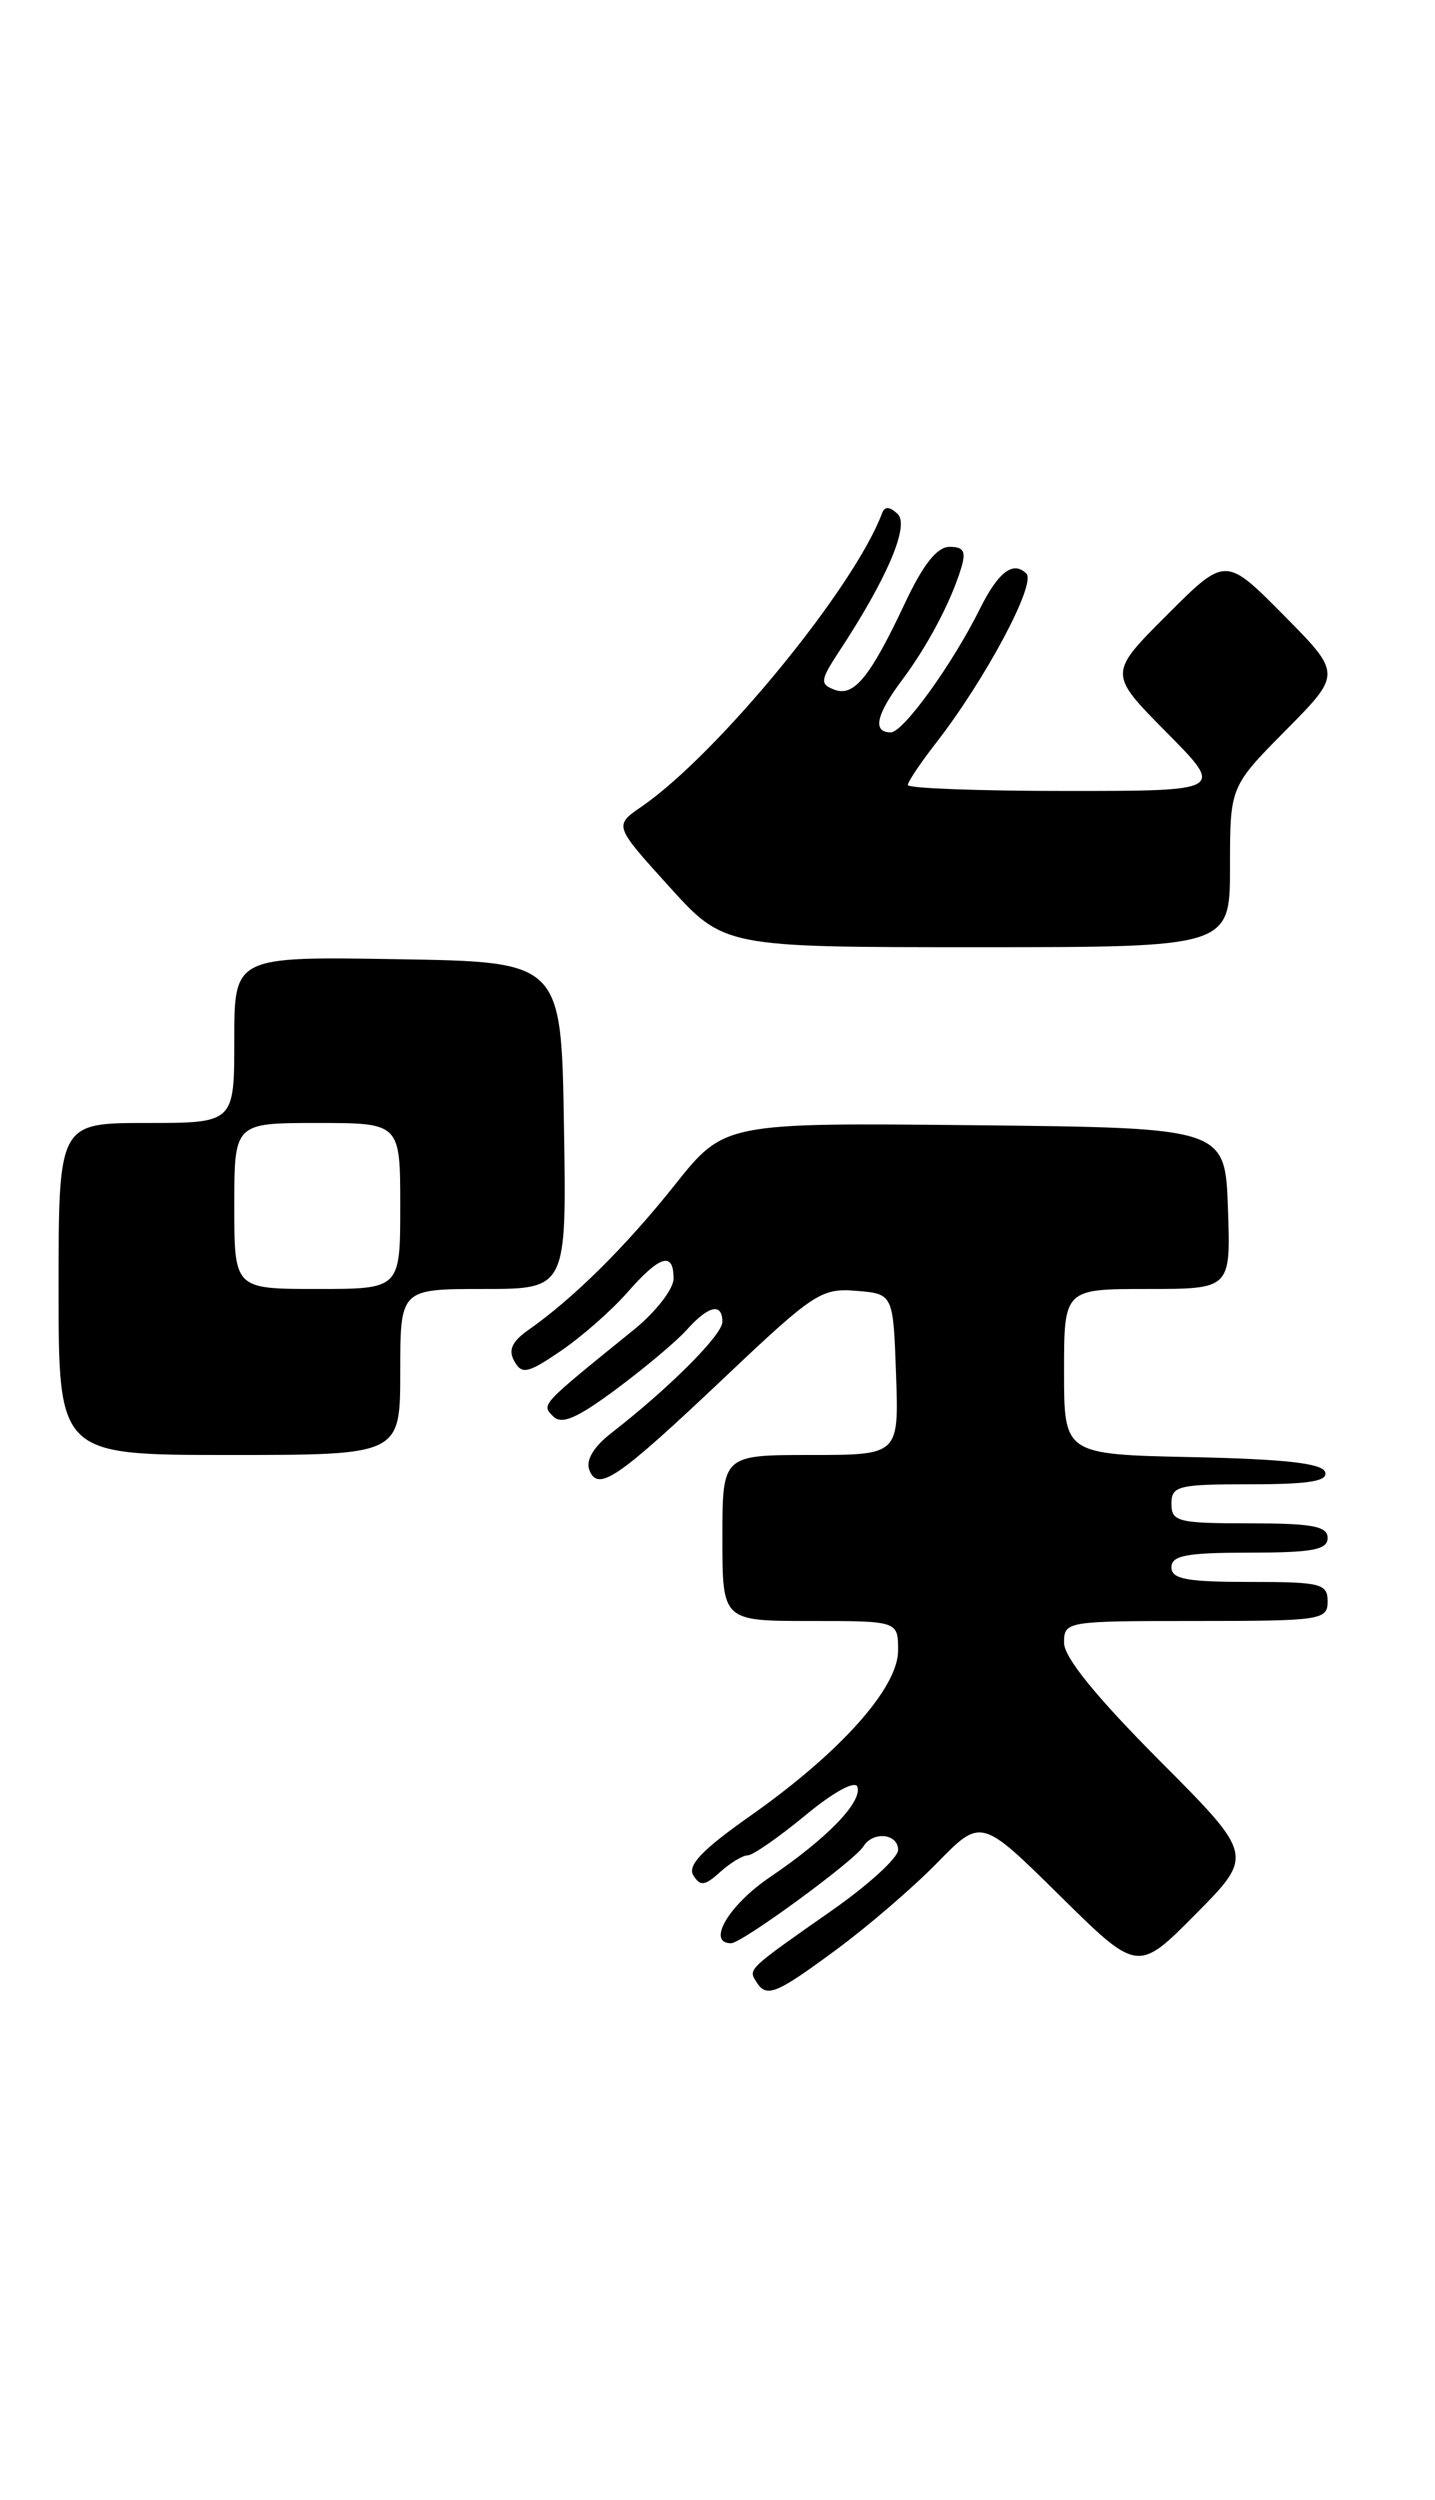 <?xml version="1.0" encoding="UTF-8" standalone="no"?>
<!DOCTYPE svg PUBLIC "-//W3C//DTD SVG 1.1//EN" "http://www.w3.org/Graphics/SVG/1.1/DTD/svg11.dtd" >
<svg xmlns="http://www.w3.org/2000/svg" xmlns:xlink="http://www.w3.org/1999/xlink" version="1.1" viewBox="0 0 147 256">
 <g >
 <path fill="currentColor"
d=" M 85.64 199.68 C 88.86 197.31 93.53 193.30 96.00 190.77 C 100.50 186.17 100.50 186.17 108.53 194.09 C 116.55 202.01 116.55 202.01 122.50 196.00 C 128.45 189.99 128.45 189.99 118.72 180.23 C 112.25 173.72 109.00 169.72 109.00 168.23 C 109.00 166.03 109.20 166.00 122.50 166.00 C 135.33 166.00 136.00 165.90 136.00 164.00 C 136.00 162.17 135.33 162.00 128.00 162.00 C 121.56 162.00 120.00 161.71 120.00 160.50 C 120.00 159.29 121.56 159.00 128.00 159.00 C 134.44 159.00 136.00 158.71 136.00 157.50 C 136.00 156.29 134.44 156.00 128.00 156.00 C 120.67 156.00 120.00 155.83 120.00 154.00 C 120.00 152.16 120.67 152.00 128.08 152.00 C 134.10 152.00 136.06 151.68 135.75 150.75 C 135.45 149.85 131.61 149.42 122.17 149.22 C 109.00 148.94 109.00 148.94 109.00 140.47 C 109.00 132.00 109.00 132.00 117.54 132.00 C 126.08 132.00 126.08 132.00 125.79 123.75 C 125.50 115.50 125.50 115.50 99.85 115.23 C 74.20 114.97 74.20 114.97 69.12 121.35 C 64.11 127.65 58.72 132.98 54.15 136.18 C 52.44 137.38 52.04 138.26 52.69 139.40 C 53.46 140.78 54.06 140.65 57.44 138.35 C 59.57 136.90 62.64 134.21 64.26 132.36 C 67.61 128.54 69.00 128.13 69.00 130.94 C 69.00 132.01 67.16 134.37 64.91 136.19 C 55.31 143.96 55.45 143.81 56.65 145.03 C 57.53 145.93 59.08 145.26 63.15 142.24 C 66.09 140.05 69.36 137.31 70.40 136.13 C 72.59 133.69 74.00 133.39 74.00 135.37 C 74.00 136.70 68.56 142.14 62.64 146.74 C 60.81 148.16 59.99 149.53 60.37 150.53 C 61.25 152.82 63.23 151.46 74.29 141.00 C 83.33 132.43 84.16 131.89 87.71 132.19 C 91.50 132.50 91.50 132.50 91.79 140.75 C 92.08 149.00 92.08 149.00 83.04 149.00 C 74.00 149.00 74.00 149.00 74.00 157.50 C 74.00 166.00 74.00 166.00 83.00 166.00 C 92.00 166.00 92.00 166.00 92.00 169.02 C 92.00 172.85 86.08 179.47 76.84 185.97 C 71.95 189.41 70.40 191.03 71.02 192.04 C 71.73 193.19 72.20 193.13 73.77 191.71 C 74.81 190.77 76.08 190.00 76.60 190.00 C 77.11 190.00 79.76 188.16 82.49 185.91 C 85.37 183.52 87.60 182.30 87.83 182.98 C 88.34 184.53 84.75 188.25 78.86 192.24 C 74.64 195.10 72.35 199.00 74.89 199.00 C 76.00 199.00 87.53 190.56 88.45 189.08 C 89.43 187.50 92.00 187.76 92.00 189.45 C 92.00 190.25 88.96 193.02 85.25 195.62 C 76.60 201.67 76.65 201.63 77.45 202.91 C 78.51 204.63 79.41 204.27 85.64 199.68 Z  M 41.00 140.50 C 41.00 132.00 41.00 132.00 49.52 132.00 C 58.05 132.00 58.05 132.00 57.77 115.25 C 57.50 98.50 57.50 98.50 40.75 98.23 C 24.00 97.95 24.00 97.95 24.00 106.48 C 24.00 115.00 24.00 115.00 15.00 115.00 C 6.00 115.00 6.00 115.00 6.00 132.00 C 6.00 149.00 6.00 149.00 23.50 149.00 C 41.00 149.00 41.00 149.00 41.00 140.50 Z  M 126.00 88.78 C 126.00 80.56 126.00 80.56 131.72 74.78 C 137.44 69.00 137.44 69.00 131.49 62.99 C 125.54 56.98 125.54 56.98 119.54 62.98 C 113.54 68.98 113.54 68.98 119.49 74.99 C 125.44 81.00 125.44 81.00 109.22 81.00 C 100.30 81.00 93.00 80.73 93.00 80.39 C 93.00 80.06 94.28 78.15 95.84 76.14 C 100.90 69.65 106.18 59.78 105.14 58.74 C 103.80 57.40 102.27 58.56 100.40 62.31 C 97.58 68.00 92.53 75.00 91.25 75.00 C 89.36 75.00 89.74 73.21 92.38 69.68 C 95.01 66.17 97.37 61.71 98.44 58.25 C 98.99 56.47 98.74 56.00 97.28 56.00 C 95.99 56.00 94.58 57.78 92.71 61.75 C 89.12 69.38 87.47 71.40 85.45 70.62 C 83.98 70.05 84.03 69.66 85.94 66.74 C 90.88 59.24 93.20 53.79 91.95 52.63 C 91.13 51.86 90.62 51.84 90.36 52.55 C 87.52 60.17 73.54 77.22 65.70 82.62 C 62.90 84.55 62.90 84.55 68.53 90.77 C 74.17 97.00 74.17 97.00 100.08 97.00 C 126.00 97.00 126.00 97.00 126.00 88.78 Z  M 24.00 123.50 C 24.00 115.00 24.00 115.00 32.50 115.00 C 41.00 115.00 41.00 115.00 41.00 123.50 C 41.00 132.00 41.00 132.00 32.50 132.00 C 24.00 132.00 24.00 132.00 24.00 123.50 Z "/>
</g>
</svg>
